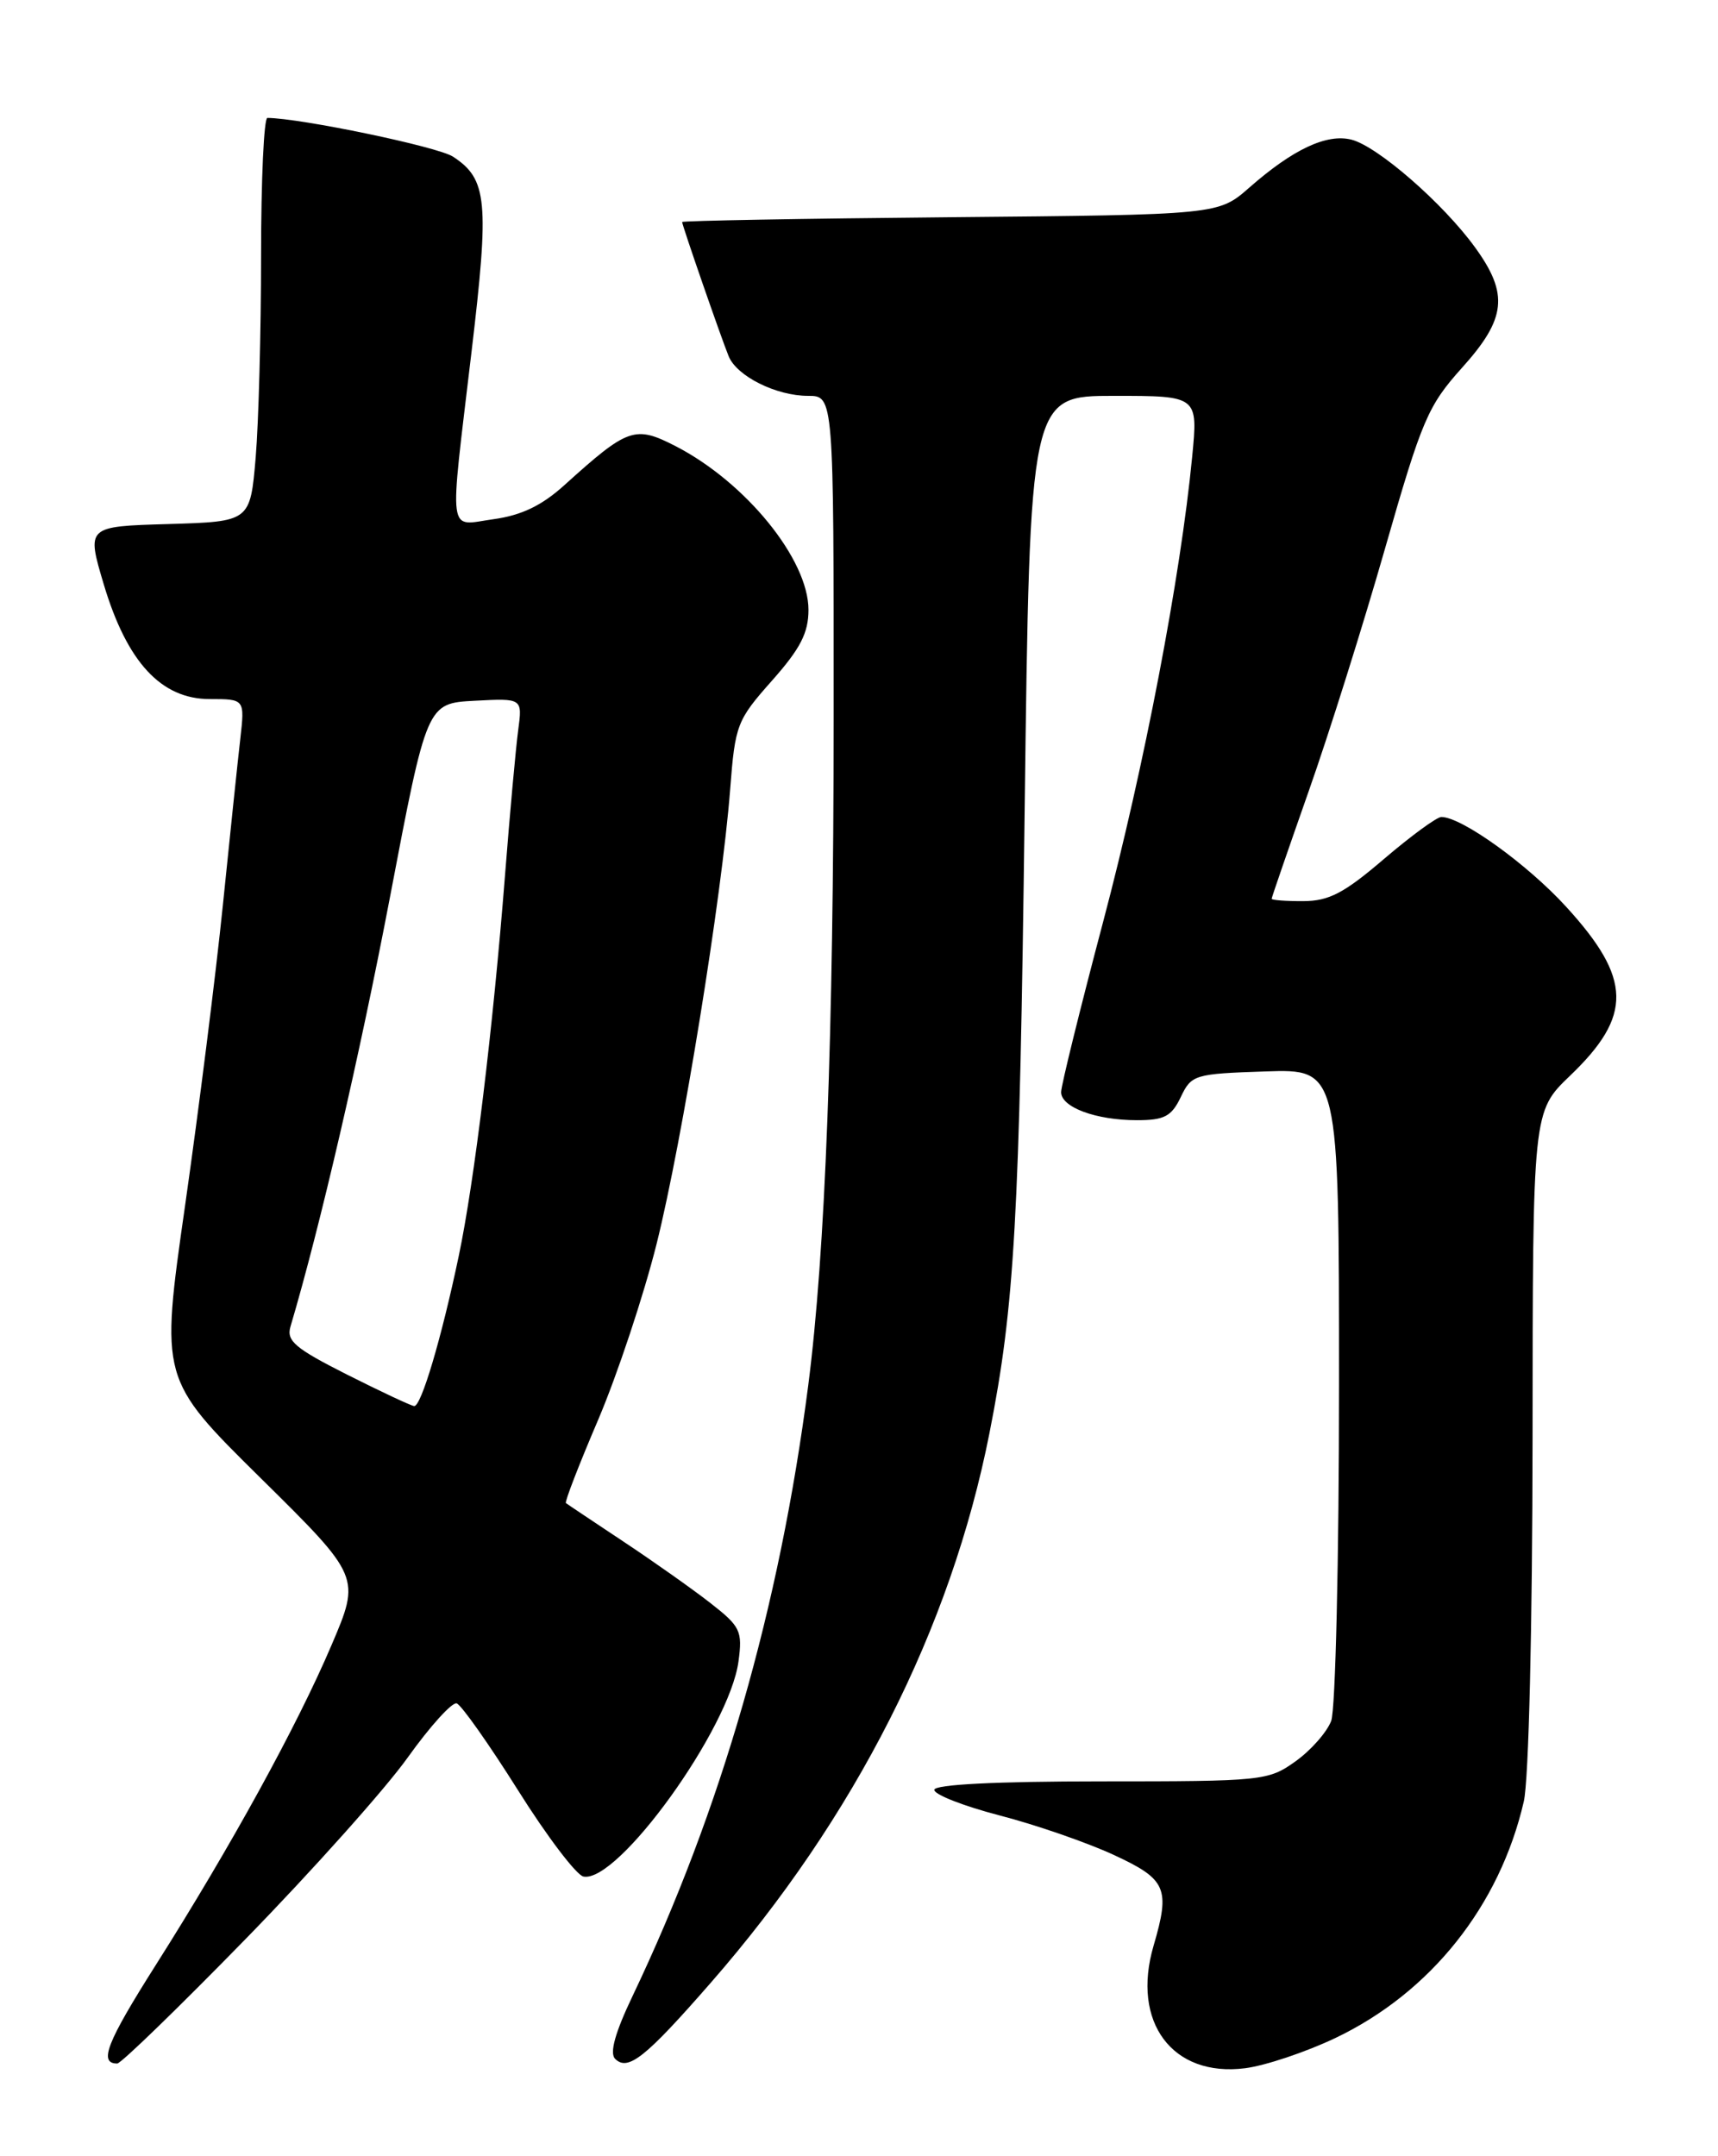 <?xml version="1.0" encoding="UTF-8" standalone="no"?>
<!DOCTYPE svg PUBLIC "-//W3C//DTD SVG 1.1//EN" "http://www.w3.org/Graphics/SVG/1.1/DTD/svg11.dtd" >
<svg xmlns="http://www.w3.org/2000/svg" xmlns:xlink="http://www.w3.org/1999/xlink" version="1.1" viewBox="0 0 204 256">
 <g >
 <path fill="currentColor"
d=" M 158.57 241.97 C 169.88 236.57 178.08 226.28 180.94 213.89 C 181.53 211.34 181.96 193.22 181.98 170.73 C 182.00 131.97 182.00 131.97 186.42 127.73 C 193.88 120.59 193.78 116.20 185.97 107.66 C 181.36 102.61 173.56 97.00 171.15 97.00 C 170.61 97.00 167.54 99.25 164.33 101.99 C 159.59 106.05 157.80 106.98 154.75 106.99 C 152.69 107.00 151.00 106.87 151.00 106.71 C 151.00 106.55 152.98 100.82 155.39 93.96 C 157.81 87.11 161.90 74.09 164.49 65.03 C 168.84 49.85 169.55 48.18 173.60 43.67 C 178.86 37.83 179.18 34.92 175.15 29.37 C 171.38 24.16 163.57 17.36 160.47 16.58 C 157.53 15.84 153.52 17.73 148.35 22.27 C 144.67 25.50 144.67 25.50 112.83 25.79 C 95.33 25.95 81.00 26.21 81.00 26.36 C 81.00 26.75 85.61 40.05 86.52 42.29 C 87.48 44.66 92.16 47.00 95.95 47.00 C 99.00 47.00 99.00 47.00 98.99 85.25 C 98.98 122.93 98.00 148.80 95.97 164.50 C 92.57 190.82 85.64 214.91 75.12 236.97 C 73.04 241.32 72.36 243.76 73.04 244.44 C 74.56 245.96 76.64 244.30 84.40 235.41 C 101.54 215.78 112.90 193.37 117.49 170.16 C 120.48 155.05 121.06 144.79 121.67 96.25 C 122.29 47.00 122.29 47.00 132.28 47.00 C 142.26 47.00 142.26 47.00 141.56 54.25 C 140.18 68.52 135.88 90.98 130.98 109.48 C 128.24 119.82 126.00 128.91 126.00 129.67 C 126.00 131.47 130.14 133.00 135.01 133.00 C 138.26 133.00 139.11 132.55 140.21 130.25 C 141.47 127.60 141.83 127.49 150.26 127.21 C 159.00 126.92 159.00 126.92 159.00 164.40 C 159.00 185.09 158.58 202.97 158.07 204.32 C 157.56 205.66 155.65 207.83 153.82 209.13 C 150.60 211.43 149.92 211.50 130.75 211.50 C 118.31 211.50 110.98 211.87 110.94 212.50 C 110.89 213.05 114.38 214.42 118.68 215.54 C 122.98 216.65 129.09 218.77 132.25 220.23 C 138.51 223.13 138.98 224.19 136.98 231.01 C 134.31 240.09 139.21 246.65 147.84 245.56 C 150.23 245.26 155.06 243.64 158.57 241.97 Z  M 29.17 230.21 C 37.11 222.07 45.77 212.38 48.42 208.66 C 51.07 204.95 53.69 202.06 54.23 202.24 C 54.78 202.43 58.05 207.06 61.50 212.54 C 64.94 218.02 68.45 222.64 69.28 222.80 C 73.37 223.62 86.62 205.23 87.69 197.26 C 88.18 193.64 87.92 193.11 84.36 190.33 C 82.24 188.68 77.58 185.38 74.00 183.01 C 70.42 180.63 67.36 178.59 67.20 178.46 C 67.03 178.33 68.76 173.87 71.04 168.54 C 73.31 163.20 76.43 153.82 77.97 147.67 C 81.02 135.45 85.72 106.44 86.70 93.74 C 87.29 86.04 87.50 85.51 91.66 80.82 C 95.04 77.01 96.00 75.15 96.00 72.40 C 96.00 66.43 88.57 57.28 80.24 52.98 C 75.39 50.49 74.58 50.77 67.04 57.58 C 64.34 60.03 61.93 61.18 58.63 61.64 C 53.08 62.40 53.33 64.25 55.99 41.78 C 58.12 23.86 57.87 21.27 53.79 18.60 C 52.00 17.42 35.69 14.03 31.75 14.00 C 31.34 14.00 31.00 21.36 31.00 30.35 C 31.00 39.34 30.71 50.13 30.36 54.32 C 29.71 61.93 29.71 61.93 19.99 62.22 C 10.27 62.50 10.27 62.50 12.32 69.38 C 15.08 78.61 19.13 83.00 24.90 83.00 C 29.07 83.00 29.07 83.00 28.53 87.75 C 28.23 90.36 27.30 99.25 26.46 107.50 C 25.62 115.75 23.60 131.77 21.98 143.11 C 19.03 163.72 19.03 163.72 30.93 175.47 C 42.83 187.22 42.83 187.22 39.35 195.36 C 35.26 204.95 27.39 219.27 18.50 233.30 C 12.66 242.52 11.69 245.00 13.92 245.00 C 14.37 245.00 21.23 238.34 29.17 230.21 Z  M 41.20 163.20 C 35.04 160.09 33.99 159.20 34.49 157.51 C 38.00 145.69 42.71 125.35 46.31 106.50 C 50.69 83.50 50.69 83.50 56.37 83.20 C 62.04 82.90 62.04 82.90 61.53 86.70 C 61.25 88.79 60.54 96.58 59.96 104.00 C 58.54 122.10 56.32 140.35 54.47 149.14 C 52.42 158.90 50.01 167.01 49.18 166.94 C 48.81 166.91 45.21 165.22 41.20 163.20 Z "/>
</g>
</svg>